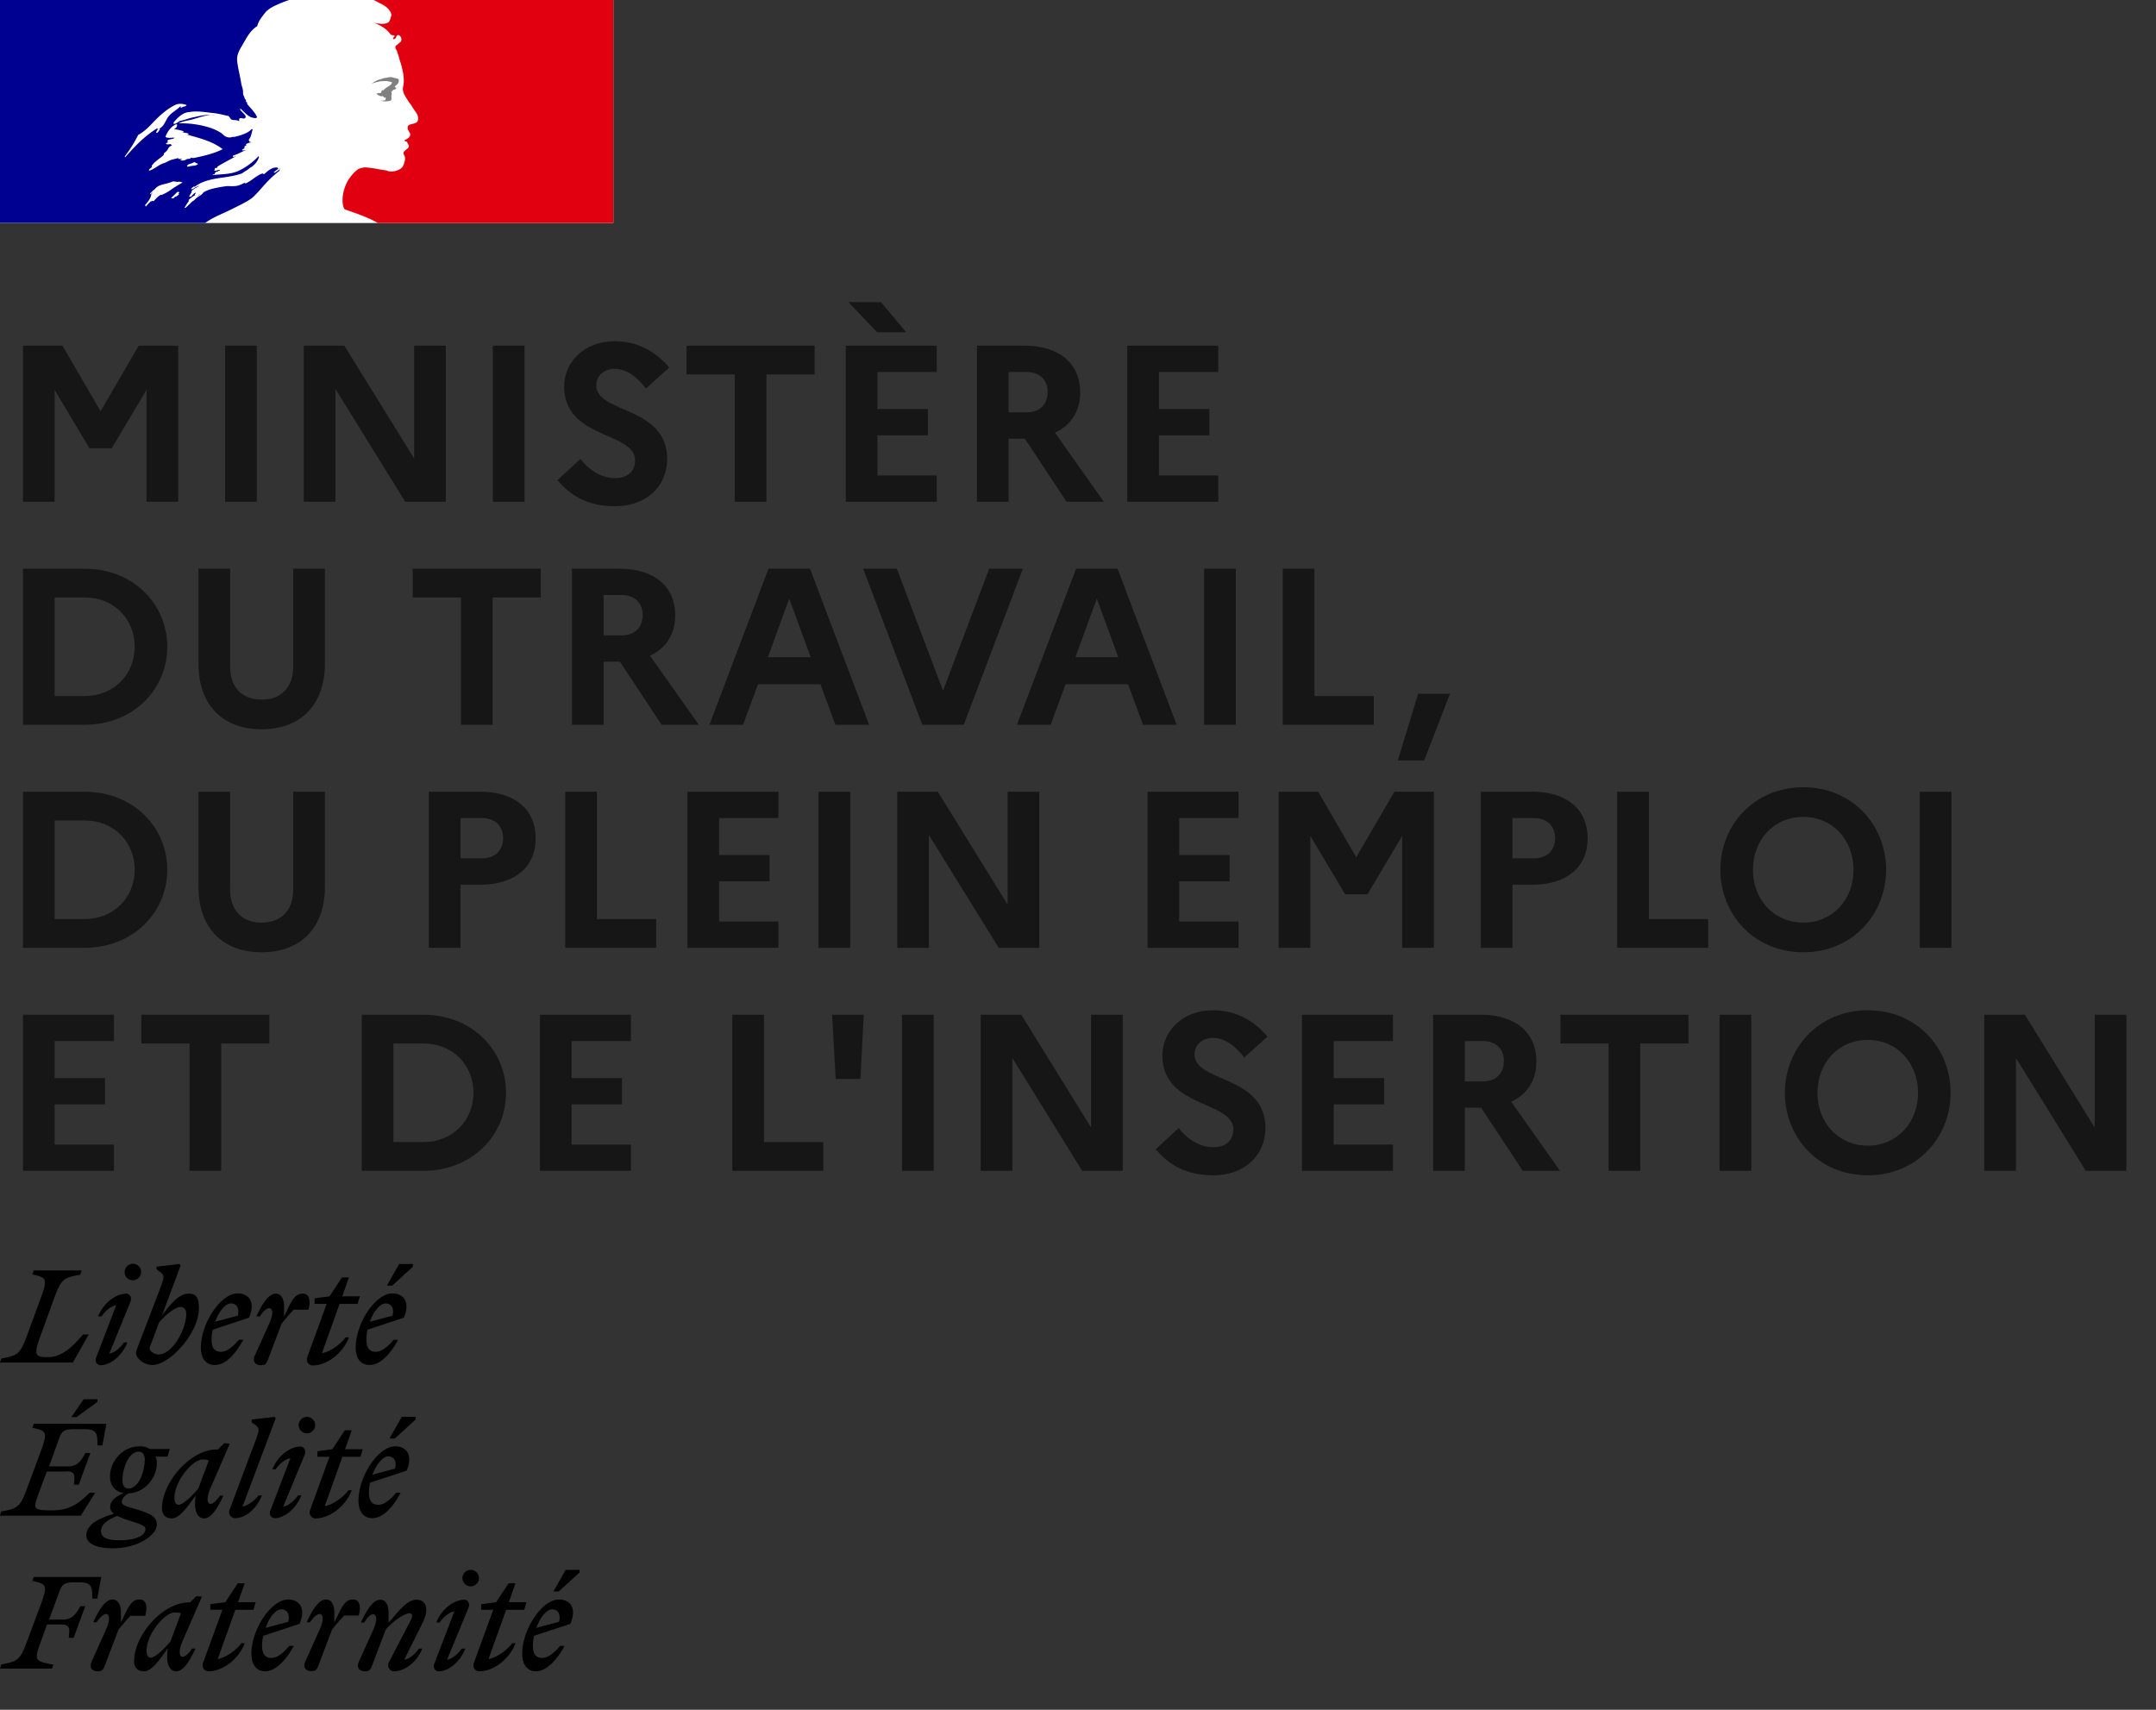 <svg xmlns="http://www.w3.org/2000/svg" width="116" height="92" fill="none">
    <rect width="100%" height="100%" fill="#333333" stroke="none"/>
    <path fill="#fff" d="M0 0h33v12H0z"/>
    <path fill="#000091" d="M10.656 10.55c.004 0 .008-.006.008-.006a.486.486 0 0 0 .092-.088c-.004 0-.008 0-.012-.006a1.79 1.79 0 0 0-.088.1Zm4.414-1.487-.07.06c.04-.01.07-.02.07-.06Z"/>
    <path fill="#000091" fill-rule="evenodd" d="M13.643 10.582c.127-.129.255-.265.383-.405h-.004c.24-.273.473-.534.752-.772.085-.078.166-.144.244-.199.011-.011.017-.028.023-.045.005-.017.011-.034.023-.044-.055.02-.099.054-.143.088-.046.034-.092.07-.151.091-.023 0-.047-.023-.023-.047.08-.058.162-.12.24-.183h-.016c-.023 0-.023-.023-.023-.047-.288-.045-.51.152-.708.328l-.013.011c-.03.016-.06 0-.082-.012a.076.076 0 0 0-.03-.011c-.175.059-.326.167-.479.276-.14.1-.281.202-.443.266V9.83a1.757 1.757 0 0 0-.163.068c-.08.036-.16.073-.243.092-.152.035-.293.03-.429.026a3.98 3.98 0 0 0-.133-.003 6.535 6.535 0 0 0-.738.13l-.08.018a.06.06 0 0 1-.011.004 1.69 1.69 0 0 0-.43.175l-.016.008-.015.02a.524.524 0 0 1-.17.156 1.257 1.257 0 0 0-.264.198c-.036.032-.072.064-.108.094a.06.06 0 0 1-.035.011c-.12.117-.24.234-.364.347-.008.008-.043.012-.07.008 0 0 .004 0 .004-.004l.011-.024.059-.093.033-.053c.01-.017.02-.035.032-.052.031-.047.063-.094.097-.137.008-.011.008-.023 0-.03a.044.044 0 0 0-.03-.012c.112-.11.243-.203.379-.285v-.004c-.016.004-.039-.008-.027-.023.011-.014.02-.03.03-.046l.008-.017c.003-.003.003-.006.004-.01l.004-.009-.008-.01c-.002-.003-.005-.005-.007-.01l-.024.016a.403.403 0 0 0-.13.114c-.036.045-.073.093-.129.093-.004 0-.023 0-.035-.004-.011 0-.02-.004-.023-.008v-.004h.004s.004-.004.004-.008c0 0 0-.004.004-.004a.102.102 0 0 1 .005-.01.083.083 0 0 0 .006-.01.08.08 0 0 1 .006-.009l.006-.01a.019.019 0 0 0 .004-.007c0-.003.002-.006.003-.008l.005-.008.011-.023.006-.01a.071.071 0 0 0 .006-.01.215.215 0 0 0 .015-.025l.016-.026c.004-.007.007-.015.015-.023l.012-.021.011-.022c.012-.02 0-.035-.015-.039a.522.522 0 0 1 .155-.136h-.008c.053-.027.109-.058.163-.09l.097-.054a.15.15 0 0 1 .038-.031 1.39 1.39 0 0 0-.356.179s-.031.012-.039.02c0 0-.023.007-.054-.02-.004-.004-.004-.008-.004-.016a.186.186 0 0 1 .071-.064.37.37 0 0 0 .065-.049c.023 0 .042 0 .042.024.446-.35.997-.431 1.548-.512.34-.05.68-.1.997-.213l.1-.068.102-.068a.708.708 0 0 0 .16-.107.96.96 0 0 1 .177-.12c.178-.136.313-.292.383-.521 0-.024-.023-.047-.023-.047a3.563 3.563 0 0 1-.992.748c-.343.181-.711.208-1.076.235-.137.01-.273.02-.407.038.023-.047.07-.047.112-.047 0-.055.026-.08.06-.11l.03-.027h.065c.012 0 .017-.011.023-.023.006-.012.012-.023.023-.023.047 0 .113-.024.09-.024-.036-.045-.088-.027-.145-.007-.054.019-.114.04-.17.007.021-.022.027-.05.033-.074.006-.026.012-.05.034-.062h.089c0-.047.046-.09.046-.09.202-.121.397-.227.589-.331.128-.07.254-.138.38-.21a.166.166 0 0 0-.07.02c-.035.017-.068.032-.109.003.024 0 .024-.016.024-.033 0-.016 0-.033.023-.033.145-.039.274-.102.407-.166.093-.045.188-.091.29-.13a.305.305 0 0 0-.086.016c-.053.015-.103.03-.162-.016.016-.008.028-.018.04-.027.025-.02.05-.04.096-.04v-.066c0-.023.023-.023.046-.023-.023 0-.046-.023-.046-.023.012-.025.036-.03.063-.036.024-.005.05-.01.072-.03-.023 0-.066 0-.066-.024.066-.09.179-.113.291-.136-.012-.024-.034-.024-.053-.024-.02 0-.036 0-.036-.023s.023-.023.046-.023h-.046c-.036-.019-.03-.052-.026-.074l.003-.016c.09-.107.12-.234.15-.36.015-.061.03-.123.051-.182-.023 0-.046 0-.046-.023-.218.242-.563.333-.891.42l-.031.009h-.113a.444.444 0 0 1-.383-.024.61.61 0 0 1-.133-.1 1.133 1.133 0 0 0-.092-.079 2.775 2.775 0 0 0-.561-.273 5.043 5.043 0 0 0-1.732-.25c.163-.089.337-.125.513-.16.09-.02.182-.038.273-.065l.172-.052c.32-.098.633-.194.975-.174a.377.377 0 0 0-.155-.005.606.606 0 0 1-.07.005c-.259-.02-.52.038-.793.098l-.175.038c-.107.023-.208.055-.31.087-.112.035-.225.07-.345.093a.509.509 0 0 0-.134.078c-.065.048-.128.093-.226.081v-.07c.225-.273.496-.541.856-.565.348-.056.677-.016 1.02.026l.173.021c.281.023.544.085.827.153l.03.007c.061 0 .096.054.13.107.027.043.054.085.094.095.055.02.11.023.165.026.08.006.161.01.242.064a.272.272 0 0 0-.006-.046c-.005-.03-.01-.06.006-.09.05-.05.107-.037.163-.024.044.01.088.02.127 0 .123-.076.008-.193-.107-.31-.056-.057-.112-.113-.14-.165 0-.024.022-.047.022-.047.051.046.099.093.146.14.117.117.232.231.393.312.112.047.383.113.337-.023-.08-.177-.216-.33-.353-.485a5.375 5.375 0 0 1-.166-.193v-.09c-.036 0-.044-.013-.055-.03a.14.14 0 0 0-.011-.017v-.09c-.057-.029-.07-.076-.082-.124-.008-.027-.015-.054-.03-.078-.04-.063-.042-.14-.045-.22a.657.657 0 0 0-.025-.189 2.315 2.315 0 0 1-.09-.386 9.584 9.584 0 0 0-.08-.403c-.047-.23-.093-.452-.12-.684-.036-.33.13-.61.301-.896.05-.084.102-.17.148-.257.159-.273.337-.541.631-.725.064-.266.24-.487.413-.707l.013-.017c.172-.214.459-.345.67-.441L14.96.23c.313-.14.596-.23.6-.23H0v11.996h11.04c.295-.214.588-.35.938-.51a17.12 17.12 0 0 0 .658-.315c.315-.155.817-.402 1.007-.59ZM10.14 8.963c-.044.005-.09.01-.073-.026.016-.079.097-.102.176-.125a.587.587 0 0 0 .095-.034l.013-.007.009-.005c.043-.023.097-.051.136-.035.027.038.06.048.092.057a.158.158 0 0 1 .067.033c-.084.084-.181.092-.28.1-.066.006-.133.012-.196.04a.43.43 0 0 0-.04.002Zm-3.427-.548c0 .024.023.047.023.047.542-.612 1.034-1.134 1.731-1.566.019-.008.012.002.003.015-.014.02-.033.046.02.032.231-.053.335-.25.436-.443.026-.05.052-.1.08-.146.106-.172.256-.282.407-.393.11-.08.22-.16.313-.265 0 .023 0 .047-.023.07.023.023.046.023.07.023a.368.368 0 0 1 .128-.055c.054-.016.106-.03.143-.08-.178-.071-.407-.094-.585-.024-.473.226-.875.588-1.259.997-.232.246-.472.475-.767.635a6.926 6.926 0 0 1-.72 1.153Zm1.89-1.449a.18.18 0 0 1-.035.05.151.151 0 0 0-.03.04.181.181 0 0 1-.09.09c-.022 0-.046 0-.046-.024.024-.09.09-.179.178-.202.024.004.024.027.024.046Zm.991 3.46a.29.29 0 0 0 .054-.066c.02-.047-.1-.035-.12-.023a.256.256 0 0 0-.042.045l-.004.005a.645.645 0 0 1-.054.054l-.039.036a3.23 3.23 0 0 1-.166.16c-.039.035.085.05.112.027a.778.778 0 0 0 .085-.078c.01 0 .02-.002.028-.003h.007c.064-.022.112-.067.158-.11l.012-.012c.016-.015-.004-.03-.03-.035Zm-.35-.253h-.001v.004a5.552 5.552 0 0 0-.071.05c-.06.042-.12.085-.185.121a2.97 2.97 0 0 1-.188.095 5.488 5.488 0 0 0-.11.053s0-.004-.004-.004c-.008-.011-.023-.015-.039-.007a1 1 0 0 0-.225.175.118.118 0 0 0-.03.031l-.035.035v.004a.58.58 0 0 0-.05.055.121.121 0 0 0-.01.012c-.007.007-.012.014-.022.019-.015.008-.054.008-.05-.016v-.004a.18.18 0 0 1-.039.02l-.017.01a.153.153 0 0 0-.018.01c-.004-.005-.011-.005-.015-.005s-.012 0-.016.004l-.027.023a1.514 1.514 0 0 0-.186.188s0 .004-.004.004c0 .002 0 .002-.002.003l-.002.004-.007.008a.021.021 0 0 0-.003.004c-.002.002-.003.004-.005.004l-.004.004a.081.081 0 0 1-.015.023.03.03 0 0 1-.02.008c-.004-.004-.008-.008-.008-.012l-.003-.005a.02.02 0 0 0-.004-.006l-.01-.018a.16.16 0 0 0-.01-.018v-.003c0-.002 0-.004-.002-.006a.014.014 0 0 1-.002-.006l.07-.082.004-.004a.164.164 0 0 0 .012-.013l.011-.014a.411.411 0 0 1 .02-.023l.02-.024.005-.01a2.06 2.06 0 0 0 .076-.107v-.004c.003-.003.007-.007.007-.015a.317.317 0 0 0 .031-.047l.023-.047v-.004l.004-.003.002-.004.002-.004.012-.027a.68.68 0 0 0 .011-.028v-.004l.004-.015a.053.053 0 0 0 .004-.012.056.056 0 0 1 .004-.012v-.004a.114.114 0 0 0 .004-.017.115.115 0 0 1 .004-.018c0-.004 0-.011-.004-.015a.648.648 0 0 1 .089-.121.013.013 0 0 0-.006.002.025.025 0 0 1-.003.002h-.003a.295.295 0 0 0-.047.04c-.012.012-.024.024-.038.034-.023.02-.07-.012-.039-.035a.458.458 0 0 0 .05-.047s0-.004.005-.004l.045-.046a.529.529 0 0 1 .07-.067 1.095 1.095 0 0 0 .082-.062c.016-.02.031-.039.05-.059 0 0 .004 0 .004-.003.133-.13.32-.175.511-.221.12-.03.242-.06.353-.11.063-.027.133-.016.202-.006a.446.446 0 0 0 .158.005c.066 0 .136 0 .202.047-.153.082-.3.175-.444.267l-.126.08h-.002Zm.484-1.588c-.018.002-.03.004-.02.014.066.066.202.043.295-.008.066-.047.135-.047.224-.047.024 0 .024-.043.024-.066.065.023.112.023.178.023.538-.113 1.057-.226 1.553-.475-.502-.388-1.12-.56-1.726-.73l-.3-.084c.022 0 .044.007.066.014.044.015.089.03.136-.014-.062-.05-.13-.059-.198-.068a.419.419 0 0 1-.163-.045c.006 0 .012 0 .019.002.023.005.052.01.07-.026-.117-.059-.235-.079-.354-.1-.06-.01-.122-.02-.184-.036a.222.222 0 0 0 .182-.226c0-.023-.046-.023-.07-.023-.267.136-.449.385-.561.677.101.06.21.053.317.046a.862.862 0 0 1 .178.001c-.05.048-.124.062-.194.074l-.077.016c-.07.015-.135.066-.112.113.016.02.031.027.05.031a.322.322 0 0 0-.14.082c.065.05.13.04.195.03a.53.53 0 0 1 .077-.007c0 .028.019.038.038.048.01.005.02.01.028.018a.405.405 0 0 0-.225.203.417.417 0 0 1-.13.155c-.034.03-.068.058-.094.094v.07a4.2 4.2 0 0 1-.228.184c-.156.12-.307.237-.427.405.023 0 .023.023.023.047-.021.032-.052.054-.08.076-.034.024-.066.048-.079.083 0 .024 0 .047.024.047.142-.047.265-.126.385-.204.11-.07.217-.139.335-.182.096-.023.18-.067.262-.11.07-.035.138-.07.21-.092.057-.012.119-.029.18-.045.063-.017.125-.033.18-.045 0 .024 0 .047.024.047h.178c-.01.026-.045.03-.069.033Z" clip-rule="evenodd"/>
    <path fill="#E1000F" d="M33 0H20.097s.023.004.12.055c.106.054.242.128.324.171.168.086.328.195.433.363.047.066.113.203.07.293-.046.113-.07.296-.183.34-.136.07-.316.07-.476.046-.09 0-.18-.024-.273-.047.34.137.66.297.886.613.023.046.113.066.203.066.023 0 .023.047.023.066-.047.047-.09.07-.066.137h.066c.113-.047.09-.273.25-.203.113.066.16.226.09.34-.09.089-.18.16-.274.226a.191.191 0 0 0 0 .16c.067.09.09.179.113.273.07.16.09.339.16.499.09.34.18.679.16 1.022 0 .18-.09.34-.023.523.047.18.16.316.25.476.09.136.179.226.25.363.136.226.385.452.272.725-.066.16-.316.137-.476.226-.136.114-.023.297.047.41.113.203-.136.34-.296.41.047.07.136.046.16.09.023.113.136.179.066.296-.09.136-.363.203-.226.41.09.16.03.335-.024.499-.066.203-.25.292-.41.34a.894.894 0 0 1-.428.023c-.047-.024-.09-.047-.137-.047-.386-.047-.772-.156-1.155-.156-.113.023-.226.043-.316.09a1.83 1.83 0 0 0-.273.241l-.003.004c-.016.02-.036.035-.051.055-.008.012-.02.023-.027.035-.008.008-.012.016-.02.023a2.385 2.385 0 0 0-.191.277c-.004.012-.012.02-.02.032a2.242 2.242 0 0 0-.171.417c-.156.519-.086.964.023 1.073.031.031.75.253 1.248.476.234.105.398.183.535.269h12.67V0H33Z"/>
    <path fill="gray" d="M20.863 4.375c.09.023.226.023.226.07-.047.18-.315.226-.451.409h-.07c-.067.047-.047.16-.113.16-.066-.024-.136 0-.203.023.09.09.203.16.339.136.023 0 .066.047.066.09 0 0 .023 0 .047-.023.023 0 .046 0 .046.023v.09c-.066.09-.183.046-.272.066a.985.985 0 0 0 .521 0c.137-.047 0-.273.09-.386-.047 0 0-.07-.047-.07.047-.047.09-.113.136-.136.047 0 .113-.024.136-.07 0-.047-.09-.067-.07-.113.137-.09.25-.226.203-.363-.024-.07-.203-.07-.315-.113-.113-.043-.25 0-.386.024-.112 0-.225.07-.338.09-.16.046-.296.136-.428.225.16-.066.315-.09.498-.136.136.004.249-.027.385.004"/>
    <path fill="#161616" d="M1.236 27H2.94v-6.024l1.872 3.144h1.2l1.872-3.144V27h1.704v-8.4H7.464l-2.052 3.528L3.36 18.6H1.236V27Zm10.876 0h1.704v-8.4h-1.704V27Zm4.232 0h1.704v-6.072L21.804 27h2.184v-8.4h-1.704v6.072L18.528 18.6h-2.184V27Zm10.173 0h1.704v-8.4h-1.704V27Zm3.476-1.164c.744.888 1.692 1.404 3.108 1.404 1.548 0 2.772-.948 2.796-2.532 0-2.88-3.816-2.448-3.816-3.972 0-.504.396-.888.996-.888.636 0 1.188.42 1.68 1.056l1.248-1.128c-.72-.852-1.68-1.416-2.94-1.416-1.608 0-2.712 1.104-2.712 2.436 0 2.844 3.816 2.424 3.816 3.972 0 .6-.408.96-1.08.96-.684 0-1.356-.384-1.86-1.032l-1.236 1.14Zm6.948-5.688h2.592V27h1.704v-6.852h2.593V18.6h-6.89v1.548Zm10.257-2.268h1.56l-1.356-1.62H45.65l1.548 1.62ZM45.506 27h4.896v-1.416H47.21v-2.16h2.712v-1.416H47.21v-1.992h3.192V18.6h-4.896V27Zm7.056 0h1.704v-3.396h.876L57.386 27h2.004l-2.628-3.72c.864-.396 1.356-1.152 1.356-2.172 0-1.56-1.14-2.508-2.988-2.508h-2.568V27Zm2.664-6.984c.72 0 1.14.432 1.14 1.068 0 .684-.42 1.104-1.14 1.104h-.96v-2.172h.96ZM60.65 27h4.896v-1.416h-3.192v-2.16h2.712v-1.416h-2.712v-1.992h3.192V18.6H60.65V27ZM1.236 39h3.3C7.2 39 9 37.068 9 34.8c0-2.268-1.8-4.2-4.464-4.2h-3.3V39Zm3.324-6.852c1.56 0 2.688 1.152 2.688 2.652 0 1.488-1.128 2.652-2.688 2.652H2.94v-5.304h1.62Zm11.217 3.708c0 1.128-.648 1.788-1.692 1.788-1.068 0-1.704-.66-1.704-1.788V30.6h-1.704v5.112c0 2.208 1.296 3.528 3.396 3.528 2.112 0 3.408-1.32 3.408-3.528V30.6h-1.704v5.256Zm6.431-3.708H24.8V39h1.704v-6.852h2.592V30.6h-6.888v1.548ZM30.773 39h1.704v-3.396h.876L35.597 39H37.6l-2.628-3.72c.864-.396 1.356-1.152 1.356-2.172 0-1.56-1.14-2.508-2.988-2.508h-2.568V39Zm2.664-6.984c.72 0 1.14.432 1.14 1.068 0 .684-.42 1.104-1.14 1.104h-.96v-2.172h.96ZM38.167 39h1.813l.803-2.184h3.36L44.948 39h1.813l-3.18-8.4h-2.233l-3.18 8.4Zm3.145-3.636 1.152-3.156 1.151 3.156h-2.303Zm5.13-4.764 3.18 8.4h2.232l3.18-8.4h-1.812l-2.484 6.564-2.484-6.564h-1.812Zm8.275 8.4h1.812l.804-2.184h3.36L61.497 39h1.812l-3.18-8.4h-2.232l-3.18 8.4Zm3.144-3.636 1.152-3.156 1.152 3.156h-2.304ZM64.786 39h1.704v-8.4h-1.704V39Zm4.232 0h4.896v-1.548h-3.192V30.6h-1.704V39Zm7.605 1.92 1.392-3.588h-1.716l-1.092 3.588h1.416ZM1.236 51h3.3C7.2 51 9 49.068 9 46.8c0-2.268-1.8-4.2-4.464-4.2h-3.3V51Zm3.324-6.852c1.56 0 2.688 1.152 2.688 2.652 0 1.488-1.128 2.652-2.688 2.652H2.94v-5.304h1.62Zm11.217 3.708c0 1.128-.648 1.788-1.692 1.788-1.068 0-1.704-.66-1.704-1.788V42.6h-1.704v5.112c0 2.208 1.296 3.528 3.396 3.528 2.112 0 3.408-1.32 3.408-3.528V42.6h-1.704v5.256ZM23.072 51h1.704v-3.396h1.068c1.848 0 2.976-.948 2.976-2.496 0-1.56-1.128-2.508-2.976-2.508h-2.772V51Zm2.844-6.984c.72 0 1.152.432 1.152 1.068 0 .684-.432 1.104-1.152 1.104h-1.14v-2.172h1.14ZM30.41 51h4.896v-1.548h-3.192V42.6H30.41V51Zm6.575 0h4.896v-1.416H38.69v-2.16h2.712v-1.416H38.69v-1.992h3.192V42.6h-4.896V51Zm7.056 0h1.704v-8.4h-1.704V51Zm4.232 0h1.704v-6.072L53.733 51h2.184v-8.4h-1.704v6.072L50.457 42.6h-2.184V51Zm13.467 0h4.897v-1.416h-3.192v-2.16h2.712v-1.416h-2.712v-1.992h3.192V42.6H61.74V51Zm7.057 0H70.5v-6.024l1.872 3.144h1.2l1.872-3.144V51h1.704v-8.4h-2.124l-2.052 3.528L70.92 42.6h-2.124V51Zm10.876 0h1.704v-3.396h1.068c1.848 0 2.976-.948 2.976-2.496 0-1.56-1.128-2.508-2.976-2.508h-2.772V51Zm2.844-6.984c.72 0 1.152.432 1.152 1.068 0 .684-.432 1.104-1.152 1.104h-1.14v-2.172h1.14ZM87.01 51h4.897v-1.548h-3.192V42.6H87.01V51Zm10.016-8.64c-2.652 0-4.464 2.04-4.464 4.44 0 2.4 1.812 4.44 4.464 4.44 2.64 0 4.452-2.04 4.452-4.44 0-2.4-1.812-4.44-4.452-4.44Zm0 7.284c-1.584 0-2.712-1.236-2.712-2.844 0-1.608 1.128-2.844 2.712-2.844 1.572 0 2.7 1.236 2.7 2.844 0 1.608-1.128 2.844-2.7 2.844ZM103.291 51h1.704v-8.4h-1.704V51ZM1.236 63h4.896v-1.416H2.94v-2.16h2.712v-1.416H2.94v-1.992h3.192V54.6H1.236V63Zm6.368-6.852h2.592V63H11.9v-6.852h2.592V54.6H7.604v1.548ZM19.463 63h3.3c2.664 0 4.464-1.932 4.464-4.2 0-2.268-1.8-4.2-4.464-4.2h-3.3V63Zm3.324-6.852c1.56 0 2.688 1.152 2.688 2.652 0 1.488-1.128 2.652-2.688 2.652h-1.62v-5.304h1.62ZM29.05 63h4.896v-1.416h-3.192v-2.16h2.712v-1.416h-2.712v-1.992h3.192V54.6H29.05V63Zm10.35 0h4.897v-1.548h-3.192V54.6H39.4V63Zm6.894-4.944.18-3.456H44.77l.192 3.456h1.332ZM48.532 63h1.704v-8.4h-1.704V63Zm4.232 0h1.704v-6.072L58.224 63h2.184v-8.4h-1.704v6.072L54.948 54.6h-2.184V63Zm9.417-1.164c.745.888 1.693 1.404 3.109 1.404 1.547 0 2.771-.948 2.795-2.532 0-2.88-3.816-2.448-3.816-3.972 0-.504.396-.888.996-.888.636 0 1.189.42 1.68 1.056l1.249-1.128c-.72-.852-1.68-1.416-2.94-1.416-1.609 0-2.713 1.104-2.713 2.436 0 2.844 3.817 2.424 3.817 3.972 0 .6-.409.96-1.08.96-.684 0-1.357-.384-1.86-1.032l-1.236 1.14ZM70.052 63h4.896v-1.416h-3.192v-2.16h2.712v-1.416h-2.712v-1.992h3.192V54.6h-4.896V63Zm7.056 0h1.704v-3.396h.876L81.932 63h2.004l-2.628-3.72c.864-.396 1.356-1.152 1.356-2.172 0-1.56-1.14-2.508-2.988-2.508h-2.568V63Zm2.664-6.984c.72 0 1.14.432 1.14 1.068 0 .684-.42 1.104-1.14 1.104h-.96v-2.172h.96Zm4.185.132h2.592V63h1.704v-6.852h2.592V54.6h-6.888v1.548ZM92.521 63h1.704v-8.4h-1.704V63Zm7.976-8.64c-2.652 0-4.464 2.04-4.464 4.44 0 2.4 1.812 4.44 4.464 4.44 2.64 0 4.452-2.04 4.452-4.44 0-2.4-1.812-4.44-4.452-4.44Zm0 7.284c-1.584 0-2.712-1.236-2.712-2.844 0-1.608 1.128-2.844 2.712-2.844 1.572 0 2.7 1.236 2.7 2.844 0 1.608-1.128 2.844-2.7 2.844ZM106.762 63h1.704v-6.072L112.222 63h2.184v-8.4h-1.704v6.072l-3.756-6.072h-2.184V63Z"/>
    <path fill="#000" fill-rule="evenodd" d="m31.18 84.614-1.116 1.02h-.288l.66-1.164h.744v.144Zm-.804 3.947h-.24c-.3.36-.636.648-.96.648-.336 0-.504-.204-.504-.648 0-.18.024-.372.06-.54l1.956-.647c.384-.912-.072-1.308-.612-1.308-.924 0-1.98 1.62-1.98 2.915 0 .612.288.948.744.948.528-.012 1.08-.528 1.536-1.368Zm-.671-1.967c.264 0 .492.204.372.672l-1.213.324c.192-.576.552-.996.84-.996Zm-3.816.024h.648l-1.032 2.831c-.096.24.036.48.288.48.732 0 1.608-.624 1.944-1.512h-.18c-.264.372-.84.78-1.272.852l.948-2.651h.972l.12-.408h-.948l.36-1.02h-.372l-.672 1.02-.804.108v.3Zm-.901-.54c.132 0 .312.144.228.408l-1.164 2.82c.3-.048.612-.336.792-.6h.192c-.276.708-.9 1.224-1.44 1.224-.132 0-.325-.144-.229-.408l1.08-2.82c-.3.048-.611.336-.791.6h-.18c.276-.72.948-1.224 1.512-1.224Zm.337-.72a.443.443 0 1 0 0-.888.443.443 0 1 0 0 .888Zm-5.245 2.34c.264-.576.168-.84 0-.84-.144 0-.312.156-.48.444h-.18c.276-.612.636-1.224 1.032-1.224.336 0 .456.336.456.708v.528l.158-.185.002-.002c.506-.595.894-1.049 1.34-1.049.348 0 .528.216.528.54 0 .192-.06.432-.192.684l-.996 2.004c.3-.048.612-.336.792-.6h.18c-.276.72-.948 1.224-1.512 1.224-.252 0-.396-.264-.288-.48l1.152-2.22c.132-.252.156-.42-.048-.42-.276 0-.924.456-1.272.876l-.756 1.992c-.084.204-.168.252-.36.252-.312 0-.468-.204-.324-.528l.768-1.704Zm-.781-.768c.132-.457.06-.865-.288-.865-.434 0-.57.287-.991 1.174l-.03.063v-.529c0-.371-.12-.707-.456-.707-.396 0-.756.611-1.032 1.224h.18c.192-.277.372-.445.516-.445.168 0 .264.264 0 .84l-.768 1.704c-.144.324.012.528.324.528.192 0 .276-.048.36-.252l.756-1.992c.216-.264.409-.492.649-.743h.78Zm-3.793.336c.12-.468-.108-.672-.372-.672-.288 0-.648.42-.84.996l1.212-.324Zm.3 1.295h-.24c-.3.36-.636.648-.96.648-.336 0-.505-.204-.505-.648 0-.18.024-.372.06-.54l1.957-.647c.384-.912-.072-1.308-.612-1.308-.925 0-1.98 1.62-1.98 2.915 0 .612.287.948.744.948.528-.012 1.08-.528 1.536-1.368Zm-3.84-1.944h-.648v-.3l.805-.107.672-1.02h.372l-.36 1.02h.948l-.12.408h-.972l-.949 2.651c.432-.072 1.009-.48 1.273-.852h.18c-.336.888-1.213 1.512-1.945 1.512-.252 0-.384-.24-.288-.48l1.033-2.831Zm-4.08 2.197c0-.876.973-2.052 1.513-2.052.12 0 .24.012.336.048l-.564 1.512c-.324.396-.828.876-1.068.876-.133 0-.217-.12-.217-.384Zm2.677-2.928.3.024-1.044 2.4c-.252.576-.144.84 0 .84s.324-.168.516-.444h.18c-.276.612-.636 1.224-1.032 1.224-.336 0-.54-.36-.48-1.008l.024-.228-.065.091c-.43.6-.82 1.145-1.22 1.145-.347 0-.527-.216-.527-.54 0-1.392 1.524-3.168 2.952-3.168h.06l.336-.336ZM7.814 86.93c.132-.457.06-.865-.288-.865-.434 0-.57.287-.99 1.174l-.03.063v-.529c0-.371-.12-.707-.456-.707-.396 0-.756.611-1.032 1.224h.18c.192-.277.372-.445.504-.445.168 0 .264.264 0 .84l-.768 1.716c-.144.324.012.528.324.528.192 0 .276-.048.36-.252l.756-1.992c.216-.264.408-.492.648-.743h.792v-.012Zm-4.946 2.639-.072.216H0l.072-.228c.864-.156 1.008-.228 1.368-1.2l.78-2.088c.348-.972.276-1.044-.48-1.2l.072-.216H5.45l-.216 1.164H4.97c0-.696-.072-.876-.732-.876H4.07c-.648 0-.733.096-.913.6l-.516 1.404h.756c.505 0 .697-.312.925-.72h.264l-.624 1.704h-.264c.06-.516.06-.72-.409-.72h-.756l-.348.96c-.376.999-.268 1.02.627 1.189l.057.01Zm2.377-14.135-1.116.805v.011H3.84l.66-.96h.744v.144Zm7.802 5.63 1.788-4.754-.06-.072-1.236.144v.144l.24.18c.205.16.151.309-.019.775l-.029.078-1.368 3.65c-.108.216.036.48.288.48.564 0 1.164-.516 1.44-1.224h-.18c-.192.264-.576.552-.864.6Zm8.197-3.661 1.116-1.02v-.145h-.744l-.66 1.165h.288Zm.071 2.917h.24c-.444.853-.996 1.37-1.524 1.37-.456 0-.744-.337-.744-.95 0-1.296 1.056-2.917 1.98-2.917.528 0 .996.396.612 1.309l-1.968.648c-.036.168-.06.36-.06.54 0 .445.168.649.504.649.324 0 .66-.288.96-.649Zm-.06-1.296c.12-.456-.109-.66-.373-.66-.276 0-.636.42-.84.984l1.212-.324Zm-3.53-.637h-.647v-.3l.804-.108.672-1.02h.372l-.36 1.02h.948l-.12.408h-.972l-.948 2.653c.432-.072 1.008-.48 1.272-.852h.18c-.336.888-1.212 1.513-1.944 1.513-.252 0-.384-.24-.288-.48l1.032-2.834Zm-1.32-.144c.072-.264-.096-.408-.24-.408-.564 0-1.236.516-1.512 1.225h.18c.18-.265.492-.553.792-.6l-1.08 2.82c-.096.265.096.409.228.409.54 0 1.164-.516 1.44-1.225h-.18c-.18.264-.492.552-.792.6l1.165-2.82Zm.553-1.56a.45.45 0 0 1-.444.444.443.443 0 1 1 .444-.444Zm-6.06 1.848c-.54 0-1.512 1.177-1.512 2.053 0 .265.084.385.228.385.228 0 .733-.48 1.057-.877l.564-1.513a1.035 1.035 0 0 0-.336-.047Zm1.465-.852-.3-.024-.336.336h-.06c-1.428 0-2.952 1.777-2.952 3.17 0 .324.18.54.528.54.4 0 .789-.544 1.219-1.145l.065-.091-.024.228c-.06.648.144 1.008.48 1.008.396 0 .756-.612 1.032-1.224h-.18c-.192.276-.372.444-.516.444-.144 0-.252-.264 0-.84l1.044-2.402Zm-6.05 3.89c-.516.204-.876.444-.876.816 0 .349.324.493.997.493.9 0 1.392-.264 1.392-.612 0-.157-.204-.229-.744-.409a5.367 5.367 0 0 1-.768-.288Zm.6-1.477c-.24 0-.324-.204-.324-.42 0-.696.336-1.56.876-1.56.24 0 .324.204.324.42-.012.708-.348 1.56-.876 1.56Zm.457 1.129c.66.204 1.068.36 1.068.816 0 .588-1.08 1.285-2.388 1.273-.756 0-1.404-.204-1.404-.697 0-.468.432-.852 1.488-1.164a.422.422 0 0 1-.204-.384c0-.288.264-.516.72-.733-.444-.06-.732-.396-.732-.888 0-.756.624-1.62 1.608-1.62a.94.94 0 0 1 .528.143h1.08l-.12.408h-.636c.036.109.06.228.06.36 0 .733-.588 1.573-1.524 1.621-.24.133-.36.313-.36.457 0 .17.196.227.63.353l.186.055Zm-3.805-2.053c.468 0 .48.204.408.72h.264l.624-1.705h-.264c-.228.409-.42.72-.924.72H2.64l.505-1.404c.18-.504.264-.6.912-.6h.456c.66 0 .732.18.732.876h.264l.216-1.164H1.812l-.072.216c.756.156.828.228.48 1.2l-.78 2.101c-.36.973-.504 1.045-1.38 1.201l-.06.228h4.345l.78-1.237h-.3c-.504.493-1.008.949-1.993.949-1.082 0-1.063-.053-.738-.946l.066-.183.36-.96h1.045v-.012Zm3.585-10.28a.45.45 0 0 0 .444-.444.443.443 0 1 0-.888 0c0 .252.192.444.444.444Zm3.552 1.51c0-.575-.144-.791-.552-.791-.504 0-.971.54-1.44 1.187l1.008-2.698-.06-.084-1.235.144v.144l.24.18c.209.162.148.324-.03.802l-.018.05-1.092 2.854c-.096.24-.204.528-.204.6 0 .335.456.66.876.66.936.011 2.507-1.716 2.507-3.047Zm10.402-1.223 1.116-1.02v-.143h-.744l-.66 1.163h.288Zm.073 2.915h.24c-.457.852-1.008 1.367-1.536 1.355-.456 0-.744-.324-.744-.935 0-1.296 1.056-2.915 1.98-2.915.527 0 .995.396.611 1.307l-1.955.648c-.036.168-.06.36-.06.54 0 .444.168.648.504.648.324 0 .66-.288.96-.648Zm-.062-1.296c.12-.455-.108-.66-.372-.66-.287 0-.647.42-.84.984l1.212-.323Zm-3.54-.635h-.648v-.3l.804-.107.671-1.02h.372l-.36 1.02h.948l-.12.407h-.972l-.947 2.651c.432-.072 1.008-.48 1.271-.851h.18c-.335.887-1.211 1.511-1.943 1.511-.252 0-.384-.24-.288-.48l1.032-2.83Zm-.982.312c.132-.456.06-.863-.288-.863-.434 0-.57.286-.99 1.173l-.03.062v-.528c0-.371-.12-.707-.456-.707-.395 0-.755.611-1.031 1.223h.18c.192-.276.372-.444.504-.444.168 0 .264.264 0 .84l-.768 1.703c-.144.324.012.528.324.528.192 0 .276-.048.36-.252l.755-1.991c.216-.264.408-.492.648-.744h.792Zm-3.803.323c.12-.455-.108-.66-.372-.66-.288 0-.636.42-.84.984l1.212-.323Zm.3 1.296h-.24c-.3.36-.636.648-.96.648-.336 0-.504-.204-.504-.648 0-.18.024-.372.06-.54l1.955-.648c.384-.911-.072-1.307-.612-1.307-.923 0-1.98 1.62-1.98 2.915 0 .611.289.935.745.935.527.012 1.08-.503 1.535-1.355Zm-5.039.456c0 .156.276.336.468.336.78 0 1.512-1.403 1.5-2.183 0-.264-.132-.372-.312-.372-.288 0-.816.432-1.152.84l-.312.84c-.108.275-.192.491-.192.54Zm-1.26-2.938c.145 0 .313.144.24.407l-1.151 2.82c.3-.049.612-.337.792-.6h.18c-.276.707-.9 1.223-1.44 1.223-.144 0-.336-.144-.24-.408l1.08-2.819c-.3.048-.612.336-.792.6h-.18c.276-.707.948-1.223 1.512-1.223Zm-4.98-1.248h2.58l-.072.228c-.876.156-1.02.228-1.38 1.2l-.767 2.11c-.372 1.008-.276 1.128.383 1.128.816 0 1.35-.592 1.817-1.11l.103-.113h.3l-.852 1.511H0l.072-.216c.864-.156 1.008-.228 1.368-1.2l.78-2.122c.347-.972.276-1.044-.48-1.2l.072-.216Z" clip-rule="evenodd"/>
</svg>

